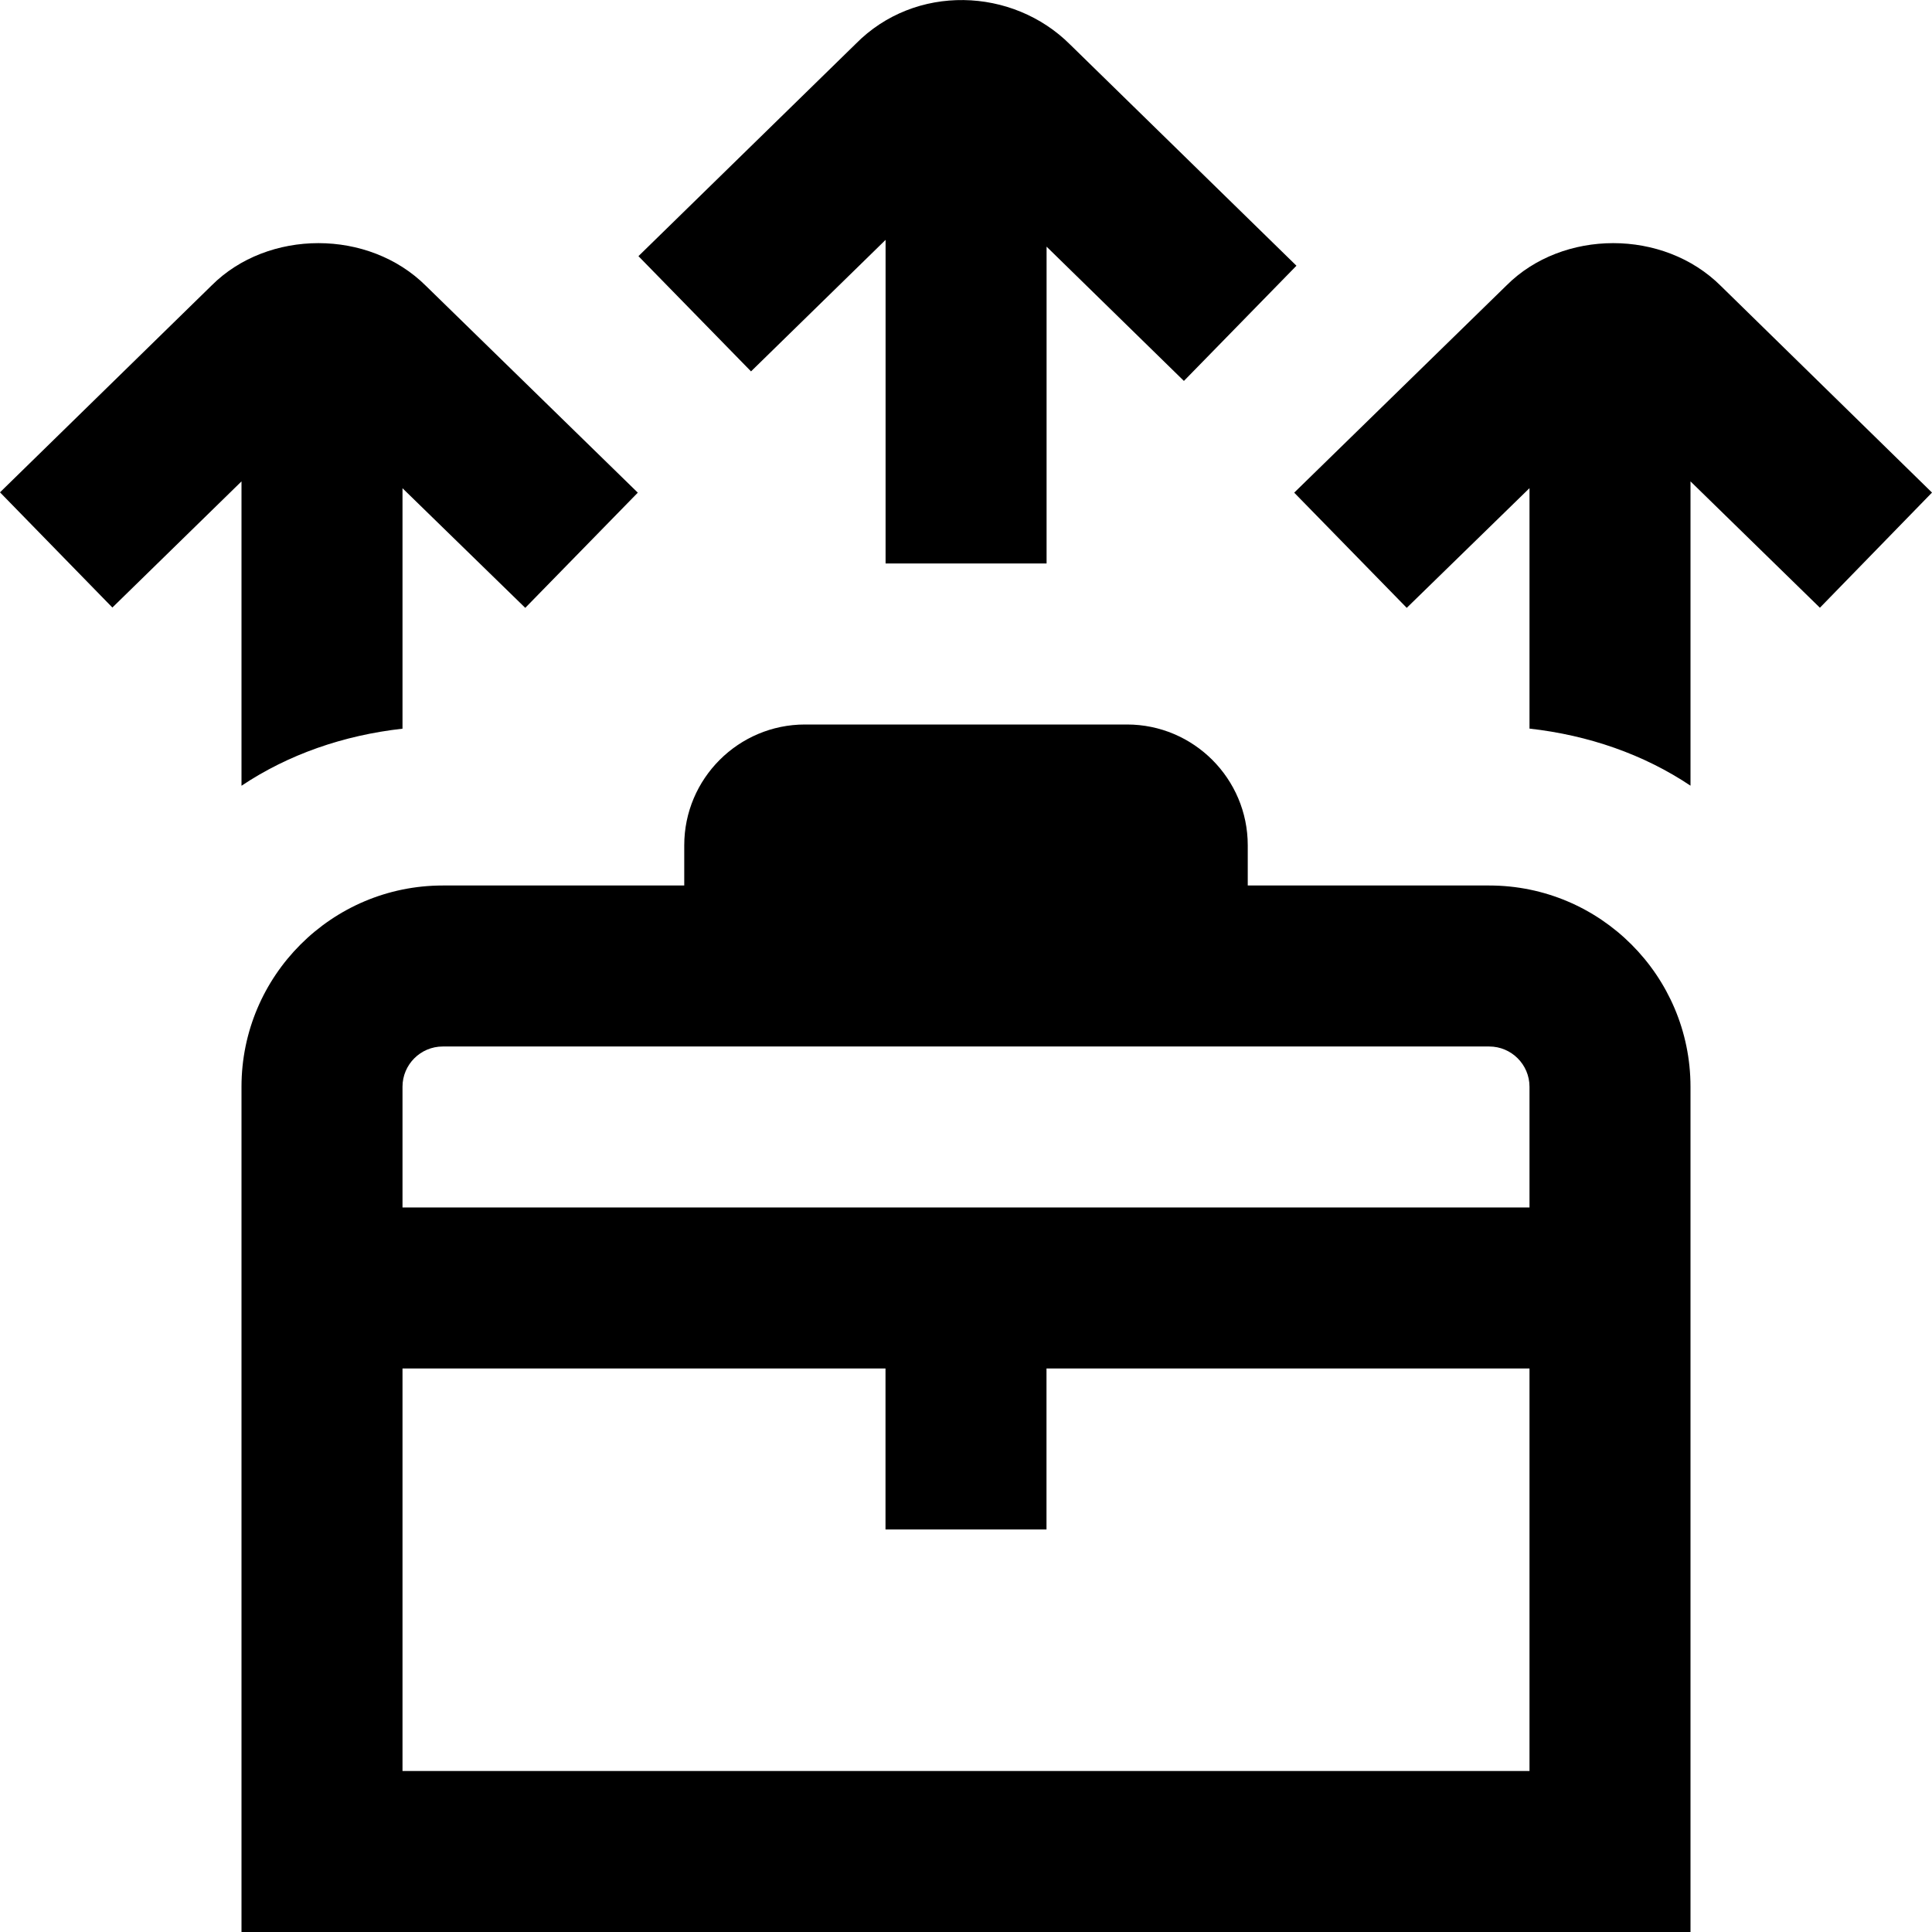 <svg id="Layer_1" viewBox="0 0 24 24" xmlns="http://www.w3.org/2000/svg" data-name="Layer 1"><path d="m18.5 11h-3v-.5c0-.827-.673-1.5-1.5-1.5h-4c-.827 0-1.5.673-1.5 1.5v.5h-3c-1.379 0-2.5 1.122-2.5 2.5v10.5h18v-10.5c0-1.378-1.121-2.5-2.5-2.5zm-13 2h13c.275 0 .5.224.5.5v1.5h-14v-1.5c0-.276.225-.5.5-.5zm-.5 9v-5h6v2h2v-2h6v5zm4.329-17.387-1.398-1.431 2.699-2.637c.738-.749 1.95-.705 2.664.009l2.811 2.747-1.398 1.431-1.706-1.668v3.936h-2v-4.02l-1.671 1.633zm-6.329 1.367-1.604 1.567-1.396-1.431 2.63-2.571c.698-.697 1.95-.705 2.664.009l2.629 2.566-1.398 1.431-1.525-1.486v2.987c-.732.082-1.417.319-2 .709v-3.78zm19.607 1.569-1.607-1.569v3.78c-.583-.39-1.268-.627-2-.709v-2.987l-1.525 1.487-1.398-1.431 2.638-2.575c.696-.696 1.948-.706 2.664.009l2.621 2.565-1.393 1.431z"/></svg>